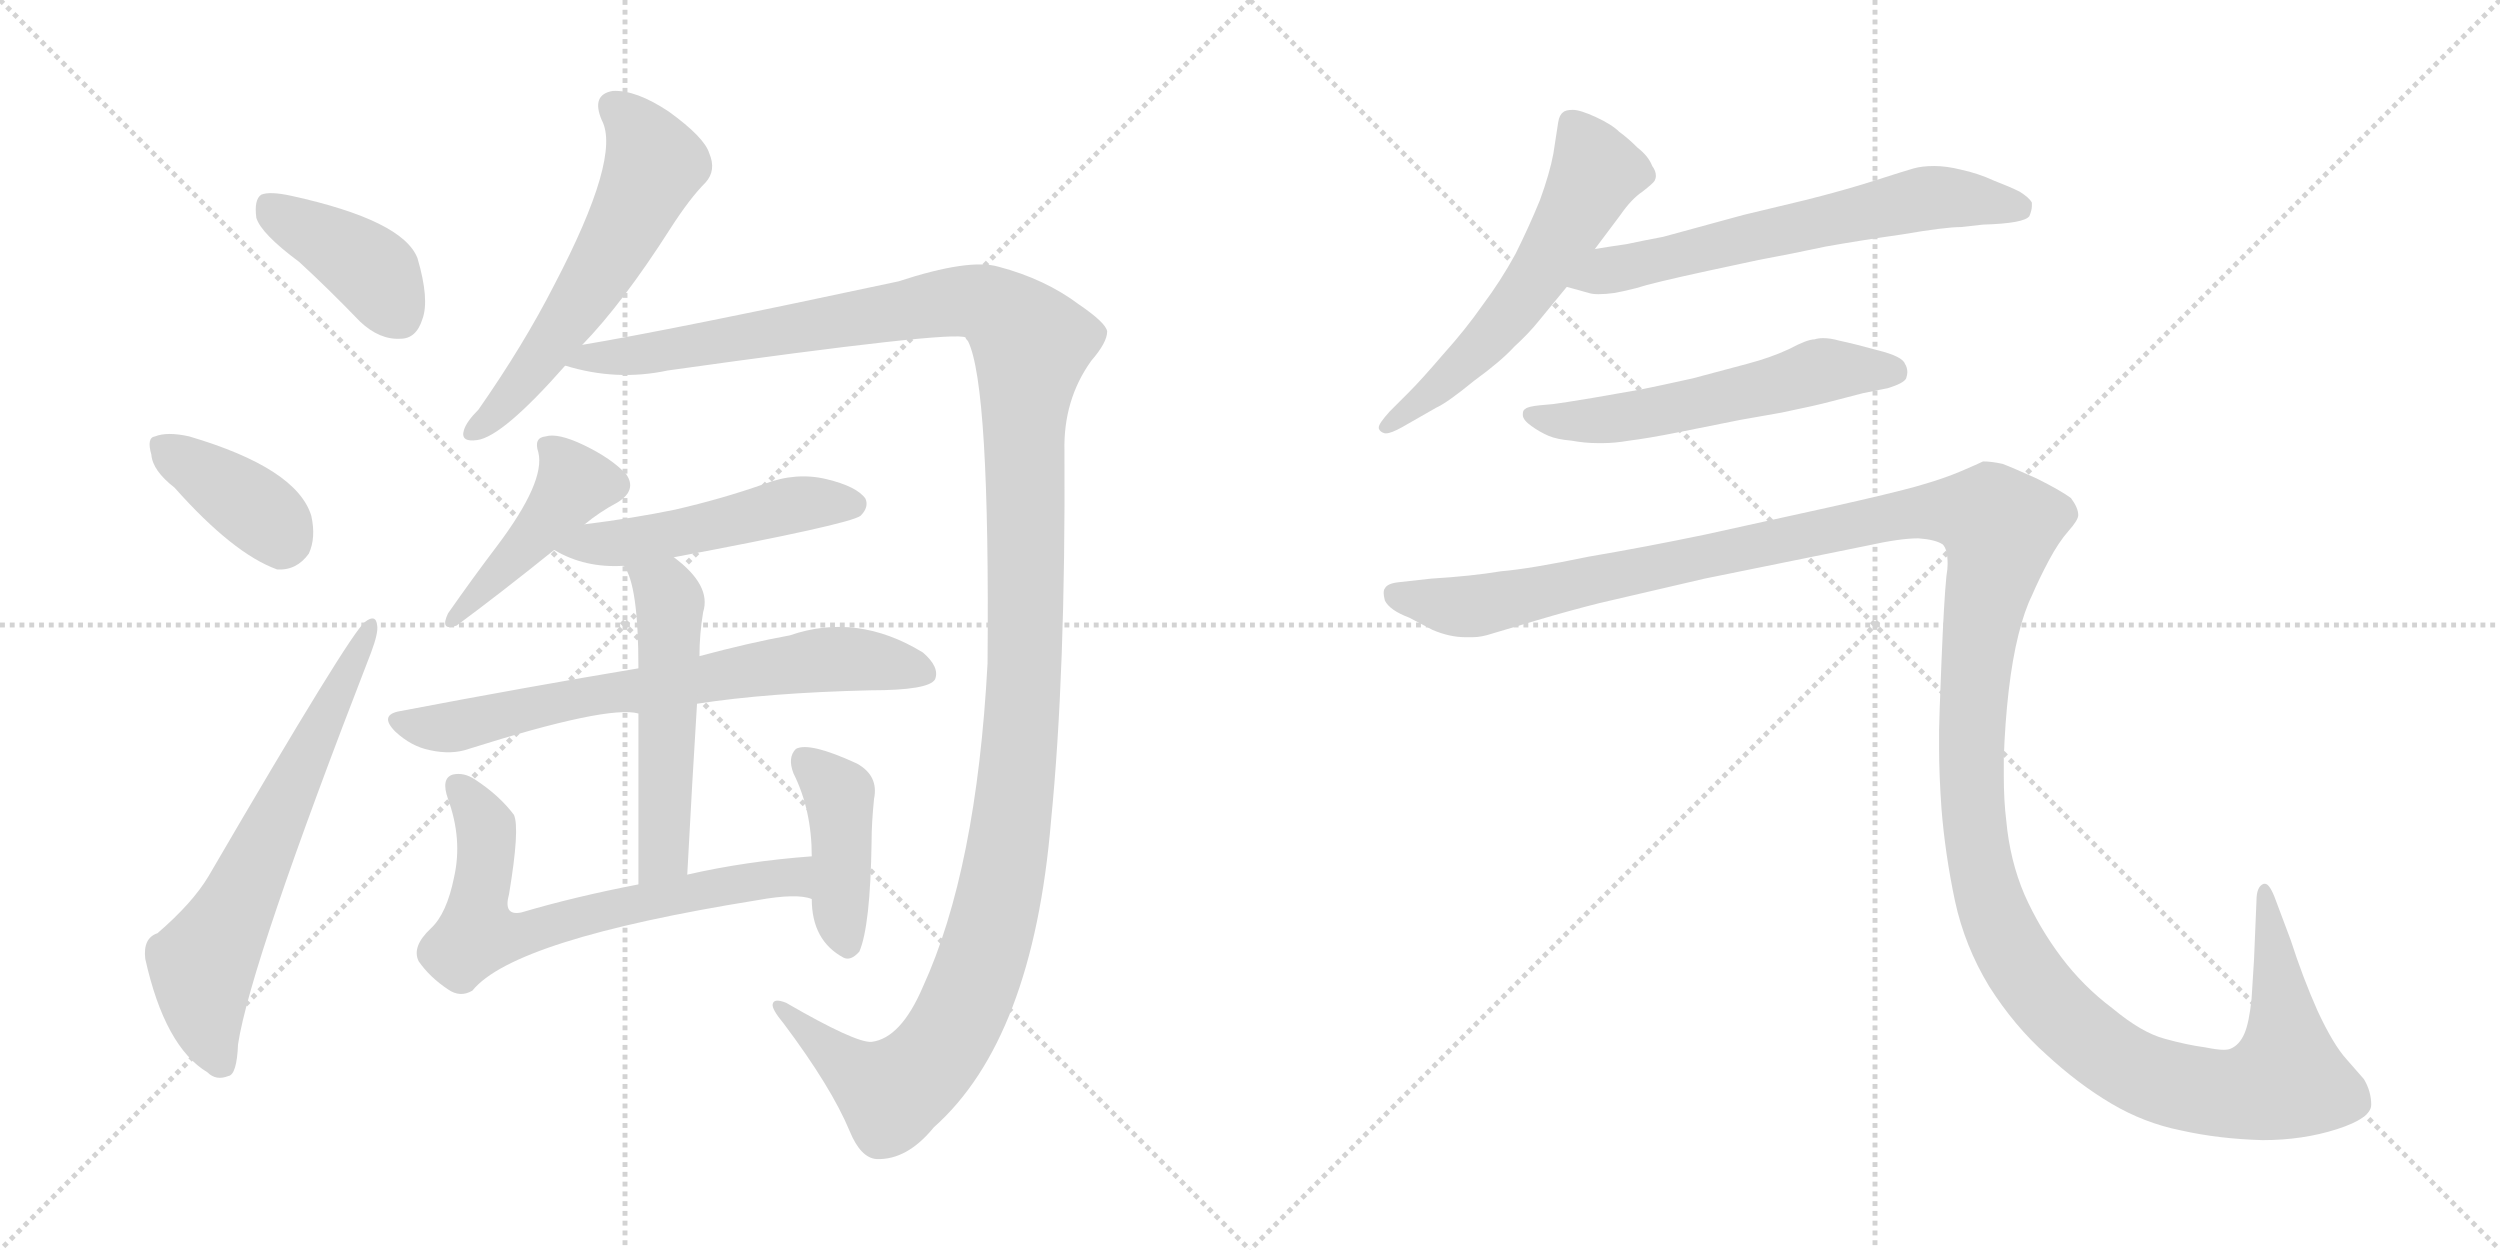 <svg version="1.1" viewBox="0 0 2048 1024" xmlns="http://www.w3.org/2000/svg">
  <g stroke="lightgray" stroke-dasharray="1,1" stroke-width="1" transform="scale(4, 4)">
    <line x1="0" y1="0" x2="256" y2="256"></line>
    <line x1="256" y1="0" x2="0" y2="256"></line>
    <line x1="128" y1="0" x2="128" y2="256"></line>
    <line x1="0" y1="128" x2="256" y2="128"></line>
    <line x1="256" y1="0" x2="512" y2="256"></line>
    <line x1="512" y1="0" x2="256" y2="256"></line>
    <line x1="384" y1="0" x2="384" y2="256"></line>
    <line x1="256" y1="128" x2="512" y2="128"></line>
  </g>
<g transform="scale(1, -1) translate(0, -850)">
   <style type="text/css">
    @keyframes keyframes0 {
      from {
       stroke: black;
       stroke-dashoffset: 399;
       stroke-width: 128;
       }
       56% {
       animation-timing-function: step-end;
       stroke: black;
       stroke-dashoffset: 0;
       stroke-width: 128;
       }
       to {
       stroke: black;
       stroke-width: 1024;
       }
       }
       #make-me-a-hanzi-animation-0 {
         animation: keyframes0 0.575s both;
         animation-delay: 0s;
         animation-timing-function: linear;
       }
    @keyframes keyframes1 {
      from {
       stroke: black;
       stroke-dashoffset: 381;
       stroke-width: 128;
       }
       55% {
       animation-timing-function: step-end;
       stroke: black;
       stroke-dashoffset: 0;
       stroke-width: 128;
       }
       to {
       stroke: black;
       stroke-width: 1024;
       }
       }
       #make-me-a-hanzi-animation-1 {
         animation: keyframes1 0.56s both;
         animation-delay: 0.575s;
         animation-timing-function: linear;
       }
    @keyframes keyframes2 {
      from {
       stroke: black;
       stroke-dashoffset: 647;
       stroke-width: 128;
       }
       68% {
       animation-timing-function: step-end;
       stroke: black;
       stroke-dashoffset: 0;
       stroke-width: 128;
       }
       to {
       stroke: black;
       stroke-width: 1024;
       }
       }
       #make-me-a-hanzi-animation-2 {
         animation: keyframes2 0.777s both;
         animation-delay: 1.135s;
         animation-timing-function: linear;
       }
    @keyframes keyframes3 {
      from {
       stroke: black;
       stroke-dashoffset: 578;
       stroke-width: 128;
       }
       65% {
       animation-timing-function: step-end;
       stroke: black;
       stroke-dashoffset: 0;
       stroke-width: 128;
       }
       to {
       stroke: black;
       stroke-width: 1024;
       }
       }
       #make-me-a-hanzi-animation-3 {
         animation: keyframes3 0.72s both;
         animation-delay: 1.911s;
         animation-timing-function: linear;
       }
    @keyframes keyframes4 {
      from {
       stroke: black;
       stroke-dashoffset: 1406;
       stroke-width: 128;
       }
       82% {
       animation-timing-function: step-end;
       stroke: black;
       stroke-dashoffset: 0;
       stroke-width: 128;
       }
       to {
       stroke: black;
       stroke-width: 1024;
       }
       }
       #make-me-a-hanzi-animation-4 {
         animation: keyframes4 1.394s both;
         animation-delay: 2.632s;
         animation-timing-function: linear;
       }
    @keyframes keyframes5 {
      from {
       stroke: black;
       stroke-dashoffset: 434;
       stroke-width: 128;
       }
       59% {
       animation-timing-function: step-end;
       stroke: black;
       stroke-dashoffset: 0;
       stroke-width: 128;
       }
       to {
       stroke: black;
       stroke-width: 1024;
       }
       }
       #make-me-a-hanzi-animation-5 {
         animation: keyframes5 0.603s both;
         animation-delay: 4.026s;
         animation-timing-function: linear;
       }
    @keyframes keyframes6 {
      from {
       stroke: black;
       stroke-dashoffset: 496;
       stroke-width: 128;
       }
       62% {
       animation-timing-function: step-end;
       stroke: black;
       stroke-dashoffset: 0;
       stroke-width: 128;
       }
       to {
       stroke: black;
       stroke-width: 1024;
       }
       }
       #make-me-a-hanzi-animation-6 {
         animation: keyframes6 0.654s both;
         animation-delay: 4.629s;
         animation-timing-function: linear;
       }
    @keyframes keyframes7 {
      from {
       stroke: black;
       stroke-dashoffset: 695;
       stroke-width: 128;
       }
       69% {
       animation-timing-function: step-end;
       stroke: black;
       stroke-dashoffset: 0;
       stroke-width: 128;
       }
       to {
       stroke: black;
       stroke-width: 1024;
       }
       }
       #make-me-a-hanzi-animation-7 {
         animation: keyframes7 0.816s both;
         animation-delay: 5.283s;
         animation-timing-function: linear;
       }
    @keyframes keyframes8 {
      from {
       stroke: black;
       stroke-dashoffset: 527;
       stroke-width: 128;
       }
       63% {
       animation-timing-function: step-end;
       stroke: black;
       stroke-dashoffset: 0;
       stroke-width: 128;
       }
       to {
       stroke: black;
       stroke-width: 1024;
       }
       }
       #make-me-a-hanzi-animation-8 {
         animation: keyframes8 0.679s both;
         animation-delay: 6.098s;
         animation-timing-function: linear;
       }
    @keyframes keyframes9 {
      from {
       stroke: black;
       stroke-dashoffset: 666;
       stroke-width: 128;
       }
       68% {
       animation-timing-function: step-end;
       stroke: black;
       stroke-dashoffset: 0;
       stroke-width: 128;
       }
       to {
       stroke: black;
       stroke-width: 1024;
       }
       }
       #make-me-a-hanzi-animation-9 {
         animation: keyframes9 0.792s both;
         animation-delay: 6.777s;
         animation-timing-function: linear;
       }
    @keyframes keyframes10 {
      from {
       stroke: black;
       stroke-dashoffset: 419;
       stroke-width: 128;
       }
       58% {
       animation-timing-function: step-end;
       stroke: black;
       stroke-dashoffset: 0;
       stroke-width: 128;
       }
       to {
       stroke: black;
       stroke-width: 1024;
       }
       }
       #make-me-a-hanzi-animation-10 {
         animation: keyframes10 0.591s both;
         animation-delay: 7.569s;
         animation-timing-function: linear;
       }
    @keyframes keyframes11 {
      from {
       stroke: black;
       stroke-dashoffset: 577;
       stroke-width: 128;
       }
       65% {
       animation-timing-function: step-end;
       stroke: black;
       stroke-dashoffset: 0;
       stroke-width: 128;
       }
       to {
       stroke: black;
       stroke-width: 1024;
       }
       }
       #make-me-a-hanzi-animation-11 {
         animation: keyframes11 0.72s both;
         animation-delay: 8.16s;
         animation-timing-function: linear;
       }
    @keyframes keyframes12 {
      from {
       stroke: black;
       stroke-dashoffset: 630;
       stroke-width: 128;
       }
       67% {
       animation-timing-function: step-end;
       stroke: black;
       stroke-dashoffset: 0;
       stroke-width: 128;
       }
       to {
       stroke: black;
       stroke-width: 1024;
       }
       }
       #make-me-a-hanzi-animation-12 {
         animation: keyframes12 0.763s both;
         animation-delay: 8.88s;
         animation-timing-function: linear;
       }
    @keyframes keyframes13 {
      from {
       stroke: black;
       stroke-dashoffset: 562;
       stroke-width: 128;
       }
       65% {
       animation-timing-function: step-end;
       stroke: black;
       stroke-dashoffset: 0;
       stroke-width: 128;
       }
       to {
       stroke: black;
       stroke-width: 1024;
       }
       }
       #make-me-a-hanzi-animation-13 {
         animation: keyframes13 0.707s both;
         animation-delay: 9.642s;
         animation-timing-function: linear;
       }
    @keyframes keyframes14 {
      from {
       stroke: black;
       stroke-dashoffset: 1545;
       stroke-width: 128;
       }
       83% {
       animation-timing-function: step-end;
       stroke: black;
       stroke-dashoffset: 0;
       stroke-width: 128;
       }
       to {
       stroke: black;
       stroke-width: 1024;
       }
       }
       #make-me-a-hanzi-animation-14 {
         animation: keyframes14 1.507s both;
         animation-delay: 10.35s;
         animation-timing-function: linear;
       }
</style>
<path d="M 245.0 635.5 Q 269.0 613.5 295.0 586.5 Q 311.0 571.5 328.0 572.5 Q 341.0 572.5 346.0 588.5 Q 352.0 604.5 342.0 638.5 Q 330.0 669.5 239.0 689.5 Q 221.0 693.5 214.0 690.5 Q 208.0 686.5 210.0 671.5 Q 214.0 658.5 245.0 635.5 Z" fill="lightgray"></path> 
<path d="M 143.0 450.5 Q 191.0 396.5 227.0 383.5 Q 243.0 382.5 253.0 396.5 Q 259.0 409.5 255.0 427.5 Q 243.0 466.5 155.0 492.5 Q 137.0 496.5 127.0 492.5 Q 120.0 491.5 124.0 477.5 Q 125.0 464.5 143.0 450.5 Z" fill="lightgray"></path> 
<path d="M 129.0 85.5 Q 117.0 81.5 119.0 64.5 Q 135.0 -7.5 170.0 -28.5 Q 177.0 -35.5 187.0 -31.5 Q 194.0 -30.5 195.0 -5.5 Q 205.0 60.5 304.0 315.5 Q 310.0 331.5 309.0 337.5 Q 308.0 347.5 299.0 340.5 Q 287.0 331.5 171.0 132.5 Q 158.0 110.5 129.0 85.5 Z" fill="lightgray"></path> 
<path d="M 477.0 567.5 Q 510.0 601.5 549.0 662.5 Q 565.0 687.5 578.0 700.5 Q 587.0 710.5 581.0 724.5 Q 577.0 737.5 548.0 758.5 Q 521.0 776.5 502.0 775.5 Q 484.0 772.5 493.0 751.5 Q 509.0 721.5 454.0 616.5 Q 429.0 567.5 392.0 514.5 Q 382.0 504.5 380.0 497.5 Q 377.0 487.5 391.0 489.5 Q 412.0 492.5 463.0 550.5 L 477.0 567.5 Z" fill="lightgray"></path> 
<path d="M 714.0 -3.5 Q 701.0 -4.5 644.0 28.5 Q 634.0 32.5 633.0 27.5 Q 632.0 23.5 642.0 11.5 Q 681.0 -40.5 696.0 -76.5 Q 705.0 -98.5 718.0 -99.5 Q 743.0 -100.5 765.0 -73.5 Q 846.0 -1.5 861.0 177.5 Q 873.0 298.5 872.0 480.5 Q 871.0 522.5 894.0 554.5 Q 907.0 569.5 907.0 578.5 Q 906.0 585.5 884.0 600.5 Q 856.0 621.5 818.0 631.5 Q 794.0 638.5 736.0 619.5 Q 549.0 579.5 477.0 567.5 C 447.0 562.5 434.0 556.5 463.0 550.5 Q 505.0 537.5 547.0 546.5 Q 782.0 579.5 791.0 573.5 Q 791.0 572.5 793.0 570.5 Q 811.0 534.5 809.0 306.5 Q 800.0 137.5 756.0 41.5 Q 738.0 -0.5 714.0 -3.5 Z" fill="lightgray"></path> 
<path d="M 479.0 420.5 Q 491.0 430.5 506.0 438.5 Q 522.0 448.5 513.0 461.5 Q 501.0 474.5 478.0 485.5 Q 457.0 495.5 447.0 492.5 Q 437.0 491.5 441.0 479.5 Q 447.0 455.5 407.0 402.5 Q 388.0 377.5 367.0 347.5 Q 360.0 332.5 374.0 337.5 Q 408.0 362.5 454.0 399.5 L 479.0 420.5 Z" fill="lightgray"></path> 
<path d="M 552.0 393.5 Q 696.0 420.5 705.0 427.5 Q 712.0 434.5 709.0 441.5 Q 702.0 451.5 677.0 457.5 Q 652.0 463.5 626.0 453.5 Q 592.0 441.5 553.0 432.5 Q 519.0 425.5 479.0 420.5 C 449.0 416.5 428.0 413.5 454.0 399.5 Q 479.0 384.5 511.0 386.5 L 552.0 393.5 Z" fill="lightgray"></path> 
<path d="M 571.0 273.5 Q 629.0 282.5 713.0 284.5 Q 761.0 284.5 766.0 293.5 Q 770.0 303.5 756.0 315.5 Q 702.0 348.5 647.0 329.5 Q 614.0 323.5 573.0 312.5 L 523.0 302.5 Q 433.0 287.5 328.0 267.5 Q 310.0 264.5 324.0 250.5 Q 337.0 238.5 352.0 235.5 Q 370.0 231.5 384.0 236.5 Q 498.0 272.5 523.0 265.5 L 571.0 273.5 Z" fill="lightgray"></path> 
<path d="M 563.0 133.5 Q 567.0 209.5 571.0 273.5 L 573.0 312.5 Q 573.0 330.5 576.0 348.5 Q 583.0 370.5 552.0 393.5 C 529.0 412.5 497.0 413.5 511.0 386.5 Q 523.0 371.5 523.0 302.5 L 523.0 265.5 Q 523.0 214.5 523.0 125.5 C 523.0 95.5 561.0 103.5 563.0 133.5 Z" fill="lightgray"></path> 
<path d="M 665.0 148.5 Q 611.0 144.5 563.0 133.5 L 523.0 125.5 Q 471.0 115.5 427.0 102.5 Q 412.0 99.5 417.0 117.5 Q 426.0 171.5 421.0 182.5 Q 409.0 198.5 389.0 211.5 Q 380.0 217.5 371.0 215.5 Q 361.0 212.5 367.0 195.5 Q 379.0 162.5 372.0 131.5 Q 366.0 101.5 353.0 89.5 Q 337.0 74.5 343.0 62.5 Q 352.0 49.5 367.0 39.5 Q 377.0 32.5 387.0 38.5 Q 421.0 80.5 620.0 112.5 Q 653.0 118.5 665.0 113.5 C 695.0 108.5 695.0 150.5 665.0 148.5 Z" fill="lightgray"></path> 
<path d="M 665.0 113.5 Q 665.0 79.5 691.0 65.5 Q 697.0 62.5 704.0 70.5 Q 713.0 91.5 714.0 160.5 Q 714.0 175.5 716.0 195.5 Q 720.0 214.5 702.0 224.5 Q 663.0 242.5 652.0 236.5 Q 645.0 229.5 650.0 216.5 Q 665.0 186.5 665.0 148.5 L 665.0 113.5 Z" fill="lightgray"></path> 
<path d="M 1306.5 646.0 L 1327.5 674.0 Q 1336.5 687.0 1345.5 693.0 Q 1354.5 700.0 1355.5 702.0 Q 1356.5 704.0 1356.5 706.0 Q 1356.5 710.0 1353.5 714.0 Q 1350.5 722.0 1341.5 729.0 Q 1333.5 737.0 1326.5 742.0 Q 1320.5 748.0 1307.5 754.0 Q 1294.5 760.0 1288.5 760.0 Q 1282.5 760.0 1280.5 758.0 Q 1277.5 756.0 1276.5 750.0 L 1272.5 724.0 Q 1269.5 708.0 1261.5 686.0 Q 1252.5 664.0 1241.5 642.0 Q 1229.5 620.0 1214.5 600.0 Q 1200.5 580.0 1182.5 560.0 Q 1164.5 539.0 1154.5 529.0 L 1138.5 513.0 Q 1129.5 503.0 1129.5 500.0 L 1129.5 499.0 Q 1130.5 496.0 1134.5 495.0 L 1135.5 495.0 Q 1139.5 495.0 1148.5 500.0 L 1176.5 516.0 Q 1185.5 520.0 1207.5 538.0 Q 1229.5 554.0 1240.5 566.0 Q 1252.5 577.0 1260.5 587.0 L 1283.5 615.0 L 1306.5 646.0 Z" fill="lightgray"></path> 
<path d="M 1283.5 615.0 L 1301.5 610.0 Q 1304.5 609.0 1309.5 609.0 Q 1315.5 609.0 1322.5 610.0 Q 1328.5 611.0 1340.5 614.0 Q 1352.5 618.0 1398.5 628.0 L 1440.5 637.0 Q 1467.5 642.0 1495.5 648.0 Q 1523.5 653.0 1558.5 658.0 Q 1593.5 664.0 1606.5 664.0 L 1624.5 666.0 Q 1658.5 667.0 1662.5 673.0 Q 1664.5 678.0 1664.5 681.0 L 1664.5 684.0 Q 1662.5 688.0 1654.5 693.0 Q 1646.5 697.0 1633.5 702.0 Q 1620.5 708.0 1606.5 711.0 Q 1594.5 714.0 1584.5 714.0 Q 1574.5 714.0 1567.5 712.0 Q 1560.5 710.0 1535.5 702.0 Q 1510.5 694.0 1478.5 686.0 L 1428.5 674.0 L 1362.5 656.0 Q 1346.5 653.0 1332.5 650.0 Q 1318.5 648.0 1306.5 646.0 C 1276.5 641.0 1254.5 623.0 1283.5 615.0 Z" fill="lightgray"></path> 
<path d="M 1546.5 532.0 Q 1559.5 536.0 1561.5 540.0 Q 1562.5 543.0 1562.5 545.0 Q 1562.5 549.0 1560.5 552.0 Q 1558.5 558.0 1538.5 563.0 Q 1520.5 568.0 1506.5 571.0 Q 1499.5 573.0 1493.5 573.0 Q 1489.5 573.0 1486.5 572.0 Q 1480.5 572.0 1465.5 564.0 Q 1450.5 557.0 1431.5 552.0 L 1386.5 540.0 Q 1359.5 534.0 1344.5 531.0 L 1304.5 524.0 Q 1280.5 520.0 1272.5 519.0 L 1261.5 518.0 Q 1251.5 517.0 1249.5 515.0 Q 1247.5 514.0 1247.5 511.0 L 1247.5 510.0 Q 1247.5 506.0 1254.5 501.0 Q 1261.5 496.0 1268.5 493.0 Q 1275.5 490.0 1287.5 489.0 Q 1298.5 487.0 1308.5 487.0 L 1313.5 487.0 Q 1322.5 487.0 1334.5 489.0 Q 1350.5 491.0 1375.5 496.0 L 1425.5 506.0 Q 1430.5 507.0 1459.5 512.0 Q 1488.5 518.0 1499.5 521.0 L 1526.5 528.0 L 1546.5 532.0 Z" fill="lightgray"></path> 
<path d="M 1145.5 373.0 Q 1136.5 372.0 1134.5 368.0 Q 1133.5 367.0 1133.5 364.0 Q 1133.5 362.0 1134.5 358.0 Q 1138.5 350.0 1154.5 344.0 L 1173.5 334.0 Q 1187.5 328.0 1200.5 328.0 L 1206.5 328.0 Q 1213.5 328.0 1222.5 331.0 L 1259.5 342.0 Q 1286.5 350.0 1310.5 356.0 L 1396.5 376.0 L 1529.5 403.0 Q 1556.5 409.0 1571.5 409.0 Q 1585.5 408.0 1591.5 404.0 Q 1595.5 400.0 1595.5 388.0 Q 1595.5 384.0 1594.5 378.0 Q 1592.5 358.0 1590.5 309.0 Q 1588.5 259.0 1588.5 252.0 L 1588.5 237.0 Q 1588.5 215.0 1590.5 187.0 Q 1593.5 150.0 1601.5 112.0 Q 1609.5 75.0 1629.5 42.0 Q 1650.5 9.0 1676.5 -14.0 Q 1702.5 -38.0 1729.5 -54.0 Q 1756.5 -70.0 1786.5 -76.0 Q 1817.5 -83.0 1853.5 -84.0 Q 1886.5 -84.0 1914.5 -75.0 Q 1942.5 -66.0 1942.5 -55.0 Q 1942.5 -44.0 1936.5 -34.0 L 1922.5 -18.0 Q 1911.5 -6.0 1898.5 22.0 Q 1886.5 49.0 1876.5 80.0 L 1864.5 112.0 Q 1859.5 126.0 1855.5 126.0 L 1854.5 126.0 Q 1848.5 124.0 1848.5 112.0 L 1846.5 64.0 L 1844.5 32.0 Q 1842.5 12.0 1838.5 3.0 Q 1834.5 -6.0 1827.5 -9.0 Q 1825.5 -10.0 1821.5 -10.0 Q 1816.5 -10.0 1806.5 -8.0 Q 1791.5 -6.0 1773.5 -1.0 Q 1754.5 4.0 1730.5 24.0 Q 1706.5 42.0 1688.5 66.0 Q 1670.5 90.0 1658.5 117.0 Q 1646.5 145.0 1643.5 178.0 Q 1641.5 194.0 1641.5 215.0 L 1641.5 229.0 Q 1642.5 258.0 1645.5 284.0 Q 1648.5 310.0 1653.5 330.0 Q 1658.5 350.0 1664.5 362.0 Q 1670.5 376.0 1678.5 391.0 Q 1686.5 406.0 1694.5 415.0 Q 1702.5 424.0 1702.5 428.0 Q 1702.5 434.0 1696.5 442.0 Q 1688.5 448.0 1668.5 458.0 Q 1648.5 467.0 1640.5 470.0 Q 1631.5 472.0 1624.5 472.0 Q 1620.5 470.0 1606.5 464.0 Q 1592.5 458.0 1571.5 452.0 Q 1550.5 446.0 1496.5 434.0 L 1396.5 412.0 Q 1348.5 402.0 1301.5 394.0 Q 1253.5 384.0 1229.5 382.0 Q 1205.5 378.0 1172.5 376.0 L 1145.5 373.0 Z" fill="lightgray"></path> 
      <clipPath id="make-me-a-hanzi-clip-0">
      <path d="M 245.0 635.5 Q 269.0 613.5 295.0 586.5 Q 311.0 571.5 328.0 572.5 Q 341.0 572.5 346.0 588.5 Q 352.0 604.5 342.0 638.5 Q 330.0 669.5 239.0 689.5 Q 221.0 693.5 214.0 690.5 Q 208.0 686.5 210.0 671.5 Q 214.0 658.5 245.0 635.5 Z" fill="lightgray"></path>
      </clipPath>
      <path clip-path="url(#make-me-a-hanzi-clip-0)" d="M 220.0 682.5 L 299.0 633.5 L 327.0 591.5 " fill="none" id="make-me-a-hanzi-animation-0" stroke-dasharray="271 542" stroke-linecap="round"></path>

      <clipPath id="make-me-a-hanzi-clip-1">
      <path d="M 143.0 450.5 Q 191.0 396.5 227.0 383.5 Q 243.0 382.5 253.0 396.5 Q 259.0 409.5 255.0 427.5 Q 243.0 466.5 155.0 492.5 Q 137.0 496.5 127.0 492.5 Q 120.0 491.5 124.0 477.5 Q 125.0 464.5 143.0 450.5 Z" fill="lightgray"></path>
      </clipPath>
      <path clip-path="url(#make-me-a-hanzi-clip-1)" d="M 135.0 483.5 L 210.0 432.5 L 227.0 416.5 L 230.0 405.5 " fill="none" id="make-me-a-hanzi-animation-1" stroke-dasharray="253 506" stroke-linecap="round"></path>

      <clipPath id="make-me-a-hanzi-clip-2">
      <path d="M 129.0 85.5 Q 117.0 81.5 119.0 64.5 Q 135.0 -7.5 170.0 -28.5 Q 177.0 -35.5 187.0 -31.5 Q 194.0 -30.5 195.0 -5.5 Q 205.0 60.5 304.0 315.5 Q 310.0 331.5 309.0 337.5 Q 308.0 347.5 299.0 340.5 Q 287.0 331.5 171.0 132.5 Q 158.0 110.5 129.0 85.5 Z" fill="lightgray"></path>
      </clipPath>
      <path clip-path="url(#make-me-a-hanzi-clip-2)" d="M 181.0 -21.5 L 169.0 9.5 L 166.0 60.5 L 303.0 334.5 " fill="none" id="make-me-a-hanzi-animation-2" stroke-dasharray="519 1038" stroke-linecap="round"></path>

      <clipPath id="make-me-a-hanzi-clip-3">
      <path d="M 477.0 567.5 Q 510.0 601.5 549.0 662.5 Q 565.0 687.5 578.0 700.5 Q 587.0 710.5 581.0 724.5 Q 577.0 737.5 548.0 758.5 Q 521.0 776.5 502.0 775.5 Q 484.0 772.5 493.0 751.5 Q 509.0 721.5 454.0 616.5 Q 429.0 567.5 392.0 514.5 Q 382.0 504.5 380.0 497.5 Q 377.0 487.5 391.0 489.5 Q 412.0 492.5 463.0 550.5 L 477.0 567.5 Z" fill="lightgray"></path>
      </clipPath>
      <path clip-path="url(#make-me-a-hanzi-clip-3)" d="M 503.0 761.5 L 527.0 737.5 L 536.0 715.5 L 533.0 707.5 L 501.0 644.5 L 442.0 553.5 L 389.0 497.5 " fill="none" id="make-me-a-hanzi-animation-3" stroke-dasharray="450 900" stroke-linecap="round"></path>

      <clipPath id="make-me-a-hanzi-clip-4">
      <path d="M 714.0 -3.5 Q 701.0 -4.5 644.0 28.5 Q 634.0 32.5 633.0 27.5 Q 632.0 23.5 642.0 11.5 Q 681.0 -40.5 696.0 -76.5 Q 705.0 -98.5 718.0 -99.5 Q 743.0 -100.5 765.0 -73.5 Q 846.0 -1.5 861.0 177.5 Q 873.0 298.5 872.0 480.5 Q 871.0 522.5 894.0 554.5 Q 907.0 569.5 907.0 578.5 Q 906.0 585.5 884.0 600.5 Q 856.0 621.5 818.0 631.5 Q 794.0 638.5 736.0 619.5 Q 549.0 579.5 477.0 567.5 C 447.0 562.5 434.0 556.5 463.0 550.5 Q 505.0 537.5 547.0 546.5 Q 782.0 579.5 791.0 573.5 Q 791.0 572.5 793.0 570.5 Q 811.0 534.5 809.0 306.5 Q 800.0 137.5 756.0 41.5 Q 738.0 -0.5 714.0 -3.5 Z" fill="lightgray"></path>
      </clipPath>
      <path clip-path="url(#make-me-a-hanzi-clip-4)" d="M 471.0 551.5 L 481.0 557.5 L 559.0 562.5 L 783.0 603.5 L 816.0 597.5 L 845.0 566.5 L 839.0 518.5 L 838.0 269.5 L 822.0 132.5 L 801.0 51.5 L 765.0 -17.5 L 731.0 -44.5 L 706.0 -32.5 L 639.0 25.5 " fill="none" id="make-me-a-hanzi-animation-4" stroke-dasharray="1278 2556" stroke-linecap="round"></path>

      <clipPath id="make-me-a-hanzi-clip-5">
      <path d="M 479.0 420.5 Q 491.0 430.5 506.0 438.5 Q 522.0 448.5 513.0 461.5 Q 501.0 474.5 478.0 485.5 Q 457.0 495.5 447.0 492.5 Q 437.0 491.5 441.0 479.5 Q 447.0 455.5 407.0 402.5 Q 388.0 377.5 367.0 347.5 Q 360.0 332.5 374.0 337.5 Q 408.0 362.5 454.0 399.5 L 479.0 420.5 Z" fill="lightgray"></path>
      </clipPath>
      <path clip-path="url(#make-me-a-hanzi-clip-5)" d="M 453.0 481.5 L 471.0 454.5 L 436.0 408.5 L 375.0 345.5 " fill="none" id="make-me-a-hanzi-animation-5" stroke-dasharray="306 612" stroke-linecap="round"></path>

      <clipPath id="make-me-a-hanzi-clip-6">
      <path d="M 552.0 393.5 Q 696.0 420.5 705.0 427.5 Q 712.0 434.5 709.0 441.5 Q 702.0 451.5 677.0 457.5 Q 652.0 463.5 626.0 453.5 Q 592.0 441.5 553.0 432.5 Q 519.0 425.5 479.0 420.5 C 449.0 416.5 428.0 413.5 454.0 399.5 Q 479.0 384.5 511.0 386.5 L 552.0 393.5 Z" fill="lightgray"></path>
      </clipPath>
      <path clip-path="url(#make-me-a-hanzi-clip-6)" d="M 462.0 398.5 L 563.0 412.5 L 639.0 434.5 L 698.0 436.5 " fill="none" id="make-me-a-hanzi-animation-6" stroke-dasharray="368 736" stroke-linecap="round"></path>

      <clipPath id="make-me-a-hanzi-clip-7">
      <path d="M 571.0 273.5 Q 629.0 282.5 713.0 284.5 Q 761.0 284.5 766.0 293.5 Q 770.0 303.5 756.0 315.5 Q 702.0 348.5 647.0 329.5 Q 614.0 323.5 573.0 312.5 L 523.0 302.5 Q 433.0 287.5 328.0 267.5 Q 310.0 264.5 324.0 250.5 Q 337.0 238.5 352.0 235.5 Q 370.0 231.5 384.0 236.5 Q 498.0 272.5 523.0 265.5 L 571.0 273.5 Z" fill="lightgray"></path>
      </clipPath>
      <path clip-path="url(#make-me-a-hanzi-clip-7)" d="M 326.0 258.5 L 368.0 254.5 L 462.0 276.5 L 661.0 308.5 L 711.0 309.5 L 758.0 298.5 " fill="none" id="make-me-a-hanzi-animation-7" stroke-dasharray="567 1134" stroke-linecap="round"></path>

      <clipPath id="make-me-a-hanzi-clip-8">
      <path d="M 563.0 133.5 Q 567.0 209.5 571.0 273.5 L 573.0 312.5 Q 573.0 330.5 576.0 348.5 Q 583.0 370.5 552.0 393.5 C 529.0 412.5 497.0 413.5 511.0 386.5 Q 523.0 371.5 523.0 302.5 L 523.0 265.5 Q 523.0 214.5 523.0 125.5 C 523.0 95.5 561.0 103.5 563.0 133.5 Z" fill="lightgray"></path>
      </clipPath>
      <path clip-path="url(#make-me-a-hanzi-clip-8)" d="M 518.0 386.5 L 545.0 365.5 L 549.0 346.5 L 544.0 159.5 L 540.0 144.5 L 528.0 135.5 " fill="none" id="make-me-a-hanzi-animation-8" stroke-dasharray="399 798" stroke-linecap="round"></path>

      <clipPath id="make-me-a-hanzi-clip-9">
      <path d="M 665.0 148.5 Q 611.0 144.5 563.0 133.5 L 523.0 125.5 Q 471.0 115.5 427.0 102.5 Q 412.0 99.5 417.0 117.5 Q 426.0 171.5 421.0 182.5 Q 409.0 198.5 389.0 211.5 Q 380.0 217.5 371.0 215.5 Q 361.0 212.5 367.0 195.5 Q 379.0 162.5 372.0 131.5 Q 366.0 101.5 353.0 89.5 Q 337.0 74.5 343.0 62.5 Q 352.0 49.5 367.0 39.5 Q 377.0 32.5 387.0 38.5 Q 421.0 80.5 620.0 112.5 Q 653.0 118.5 665.0 113.5 C 695.0 108.5 695.0 150.5 665.0 148.5 Z" fill="lightgray"></path>
      </clipPath>
      <path clip-path="url(#make-me-a-hanzi-clip-9)" d="M 376.0 205.5 L 398.0 172.5 L 391.0 83.5 L 423.0 83.5 L 490.0 103.5 L 615.0 128.5 L 650.0 131.5 L 661.0 119.5 " fill="none" id="make-me-a-hanzi-animation-9" stroke-dasharray="538 1076" stroke-linecap="round"></path>

      <clipPath id="make-me-a-hanzi-clip-10">
      <path d="M 665.0 113.5 Q 665.0 79.5 691.0 65.5 Q 697.0 62.5 704.0 70.5 Q 713.0 91.5 714.0 160.5 Q 714.0 175.5 716.0 195.5 Q 720.0 214.5 702.0 224.5 Q 663.0 242.5 652.0 236.5 Q 645.0 229.5 650.0 216.5 Q 665.0 186.5 665.0 148.5 L 665.0 113.5 Z" fill="lightgray"></path>
      </clipPath>
      <path clip-path="url(#make-me-a-hanzi-clip-10)" d="M 657.0 228.5 L 687.0 199.5 L 693.0 78.5 " fill="none" id="make-me-a-hanzi-animation-10" stroke-dasharray="291 582" stroke-linecap="round"></path>

      <clipPath id="make-me-a-hanzi-clip-11">
      <path d="M 1306.5 646.0 L 1327.5 674.0 Q 1336.5 687.0 1345.5 693.0 Q 1354.5 700.0 1355.5 702.0 Q 1356.5 704.0 1356.5 706.0 Q 1356.5 710.0 1353.5 714.0 Q 1350.5 722.0 1341.5 729.0 Q 1333.5 737.0 1326.5 742.0 Q 1320.5 748.0 1307.5 754.0 Q 1294.5 760.0 1288.5 760.0 Q 1282.5 760.0 1280.5 758.0 Q 1277.5 756.0 1276.5 750.0 L 1272.5 724.0 Q 1269.5 708.0 1261.5 686.0 Q 1252.5 664.0 1241.5 642.0 Q 1229.5 620.0 1214.5 600.0 Q 1200.5 580.0 1182.5 560.0 Q 1164.5 539.0 1154.5 529.0 L 1138.5 513.0 Q 1129.5 503.0 1129.5 500.0 L 1129.5 499.0 Q 1130.5 496.0 1134.5 495.0 L 1135.5 495.0 Q 1139.5 495.0 1148.5 500.0 L 1176.5 516.0 Q 1185.5 520.0 1207.5 538.0 Q 1229.5 554.0 1240.5 566.0 Q 1252.5 577.0 1260.5 587.0 L 1283.5 615.0 L 1306.5 646.0 Z" fill="lightgray"></path>
      </clipPath>
      <path clip-path="url(#make-me-a-hanzi-clip-11)" d="M 1286.5 750.0 L 1307.5 709.0 L 1273.5 646.0 L 1204.5 556.0 L 1134.5 500.0 " fill="none" id="make-me-a-hanzi-animation-11" stroke-dasharray="449 898" stroke-linecap="round"></path>

      <clipPath id="make-me-a-hanzi-clip-12">
      <path d="M 1283.5 615.0 L 1301.5 610.0 Q 1304.5 609.0 1309.5 609.0 Q 1315.5 609.0 1322.5 610.0 Q 1328.5 611.0 1340.5 614.0 Q 1352.5 618.0 1398.5 628.0 L 1440.5 637.0 Q 1467.5 642.0 1495.5 648.0 Q 1523.5 653.0 1558.5 658.0 Q 1593.5 664.0 1606.5 664.0 L 1624.5 666.0 Q 1658.5 667.0 1662.5 673.0 Q 1664.5 678.0 1664.5 681.0 L 1664.5 684.0 Q 1662.5 688.0 1654.5 693.0 Q 1646.5 697.0 1633.5 702.0 Q 1620.5 708.0 1606.5 711.0 Q 1594.5 714.0 1584.5 714.0 Q 1574.5 714.0 1567.5 712.0 Q 1560.5 710.0 1535.5 702.0 Q 1510.5 694.0 1478.5 686.0 L 1428.5 674.0 L 1362.5 656.0 Q 1346.5 653.0 1332.5 650.0 Q 1318.5 648.0 1306.5 646.0 C 1276.5 641.0 1254.5 623.0 1283.5 615.0 Z" fill="lightgray"></path>
      </clipPath>
      <path clip-path="url(#make-me-a-hanzi-clip-12)" d="M 1289.5 619.0 L 1581.5 688.0 L 1654.5 679.0 " fill="none" id="make-me-a-hanzi-animation-12" stroke-dasharray="502 1004" stroke-linecap="round"></path>

      <clipPath id="make-me-a-hanzi-clip-13">
      <path d="M 1546.5 532.0 Q 1559.5 536.0 1561.5 540.0 Q 1562.5 543.0 1562.5 545.0 Q 1562.5 549.0 1560.5 552.0 Q 1558.5 558.0 1538.5 563.0 Q 1520.5 568.0 1506.5 571.0 Q 1499.5 573.0 1493.5 573.0 Q 1489.5 573.0 1486.5 572.0 Q 1480.5 572.0 1465.5 564.0 Q 1450.5 557.0 1431.5 552.0 L 1386.5 540.0 Q 1359.5 534.0 1344.5 531.0 L 1304.5 524.0 Q 1280.5 520.0 1272.5 519.0 L 1261.5 518.0 Q 1251.5 517.0 1249.5 515.0 Q 1247.5 514.0 1247.5 511.0 L 1247.5 510.0 Q 1247.5 506.0 1254.5 501.0 Q 1261.5 496.0 1268.5 493.0 Q 1275.5 490.0 1287.5 489.0 Q 1298.5 487.0 1308.5 487.0 L 1313.5 487.0 Q 1322.5 487.0 1334.5 489.0 Q 1350.5 491.0 1375.5 496.0 L 1425.5 506.0 Q 1430.5 507.0 1459.5 512.0 Q 1488.5 518.0 1499.5 521.0 L 1526.5 528.0 L 1546.5 532.0 Z" fill="lightgray"></path>
      </clipPath>
      <path clip-path="url(#make-me-a-hanzi-clip-13)" d="M 1253.5 511.0 L 1276.5 505.0 L 1317.5 506.0 L 1493.5 547.0 L 1553.5 544.0 " fill="none" id="make-me-a-hanzi-animation-13" stroke-dasharray="434 868" stroke-linecap="round"></path>

      <clipPath id="make-me-a-hanzi-clip-14">
      <path d="M 1145.5 373.0 Q 1136.5 372.0 1134.5 368.0 Q 1133.5 367.0 1133.5 364.0 Q 1133.5 362.0 1134.5 358.0 Q 1138.5 350.0 1154.5 344.0 L 1173.5 334.0 Q 1187.5 328.0 1200.5 328.0 L 1206.5 328.0 Q 1213.5 328.0 1222.5 331.0 L 1259.5 342.0 Q 1286.5 350.0 1310.5 356.0 L 1396.5 376.0 L 1529.5 403.0 Q 1556.5 409.0 1571.5 409.0 Q 1585.5 408.0 1591.5 404.0 Q 1595.5 400.0 1595.5 388.0 Q 1595.5 384.0 1594.5 378.0 Q 1592.5 358.0 1590.5 309.0 Q 1588.5 259.0 1588.5 252.0 L 1588.5 237.0 Q 1588.5 215.0 1590.5 187.0 Q 1593.5 150.0 1601.5 112.0 Q 1609.5 75.0 1629.5 42.0 Q 1650.5 9.0 1676.5 -14.0 Q 1702.5 -38.0 1729.5 -54.0 Q 1756.5 -70.0 1786.5 -76.0 Q 1817.5 -83.0 1853.5 -84.0 Q 1886.5 -84.0 1914.5 -75.0 Q 1942.5 -66.0 1942.5 -55.0 Q 1942.5 -44.0 1936.5 -34.0 L 1922.5 -18.0 Q 1911.5 -6.0 1898.5 22.0 Q 1886.5 49.0 1876.5 80.0 L 1864.5 112.0 Q 1859.5 126.0 1855.5 126.0 L 1854.5 126.0 Q 1848.5 124.0 1848.5 112.0 L 1846.5 64.0 L 1844.5 32.0 Q 1842.5 12.0 1838.5 3.0 Q 1834.5 -6.0 1827.5 -9.0 Q 1825.5 -10.0 1821.5 -10.0 Q 1816.5 -10.0 1806.5 -8.0 Q 1791.5 -6.0 1773.5 -1.0 Q 1754.5 4.0 1730.5 24.0 Q 1706.5 42.0 1688.5 66.0 Q 1670.5 90.0 1658.5 117.0 Q 1646.5 145.0 1643.5 178.0 Q 1641.5 194.0 1641.5 215.0 L 1641.5 229.0 Q 1642.5 258.0 1645.5 284.0 Q 1648.5 310.0 1653.5 330.0 Q 1658.5 350.0 1664.5 362.0 Q 1670.5 376.0 1678.5 391.0 Q 1686.5 406.0 1694.5 415.0 Q 1702.5 424.0 1702.5 428.0 Q 1702.5 434.0 1696.5 442.0 Q 1688.5 448.0 1668.5 458.0 Q 1648.5 467.0 1640.5 470.0 Q 1631.5 472.0 1624.5 472.0 Q 1620.5 470.0 1606.5 464.0 Q 1592.5 458.0 1571.5 452.0 Q 1550.5 446.0 1496.5 434.0 L 1396.5 412.0 Q 1348.5 402.0 1301.5 394.0 Q 1253.5 384.0 1229.5 382.0 Q 1205.5 378.0 1172.5 376.0 L 1145.5 373.0 Z" fill="lightgray"></path>
      </clipPath>
      <path clip-path="url(#make-me-a-hanzi-clip-14)" d="M 1143.5 364.0 L 1207.5 353.0 L 1572.5 431.0 L 1630.5 426.0 L 1638.5 419.0 L 1619.5 317.0 L 1617.5 181.0 L 1630.5 111.0 L 1659.5 53.0 L 1704.5 4.0 L 1751.5 -29.0 L 1811.5 -45.0 L 1860.5 -40.0 L 1873.5 -34.0 L 1873.5 -24.0 L 1855.5 121.0 " fill="none" id="make-me-a-hanzi-animation-14" stroke-dasharray="1417 2834" stroke-linecap="round"></path>

</g>
</svg>
